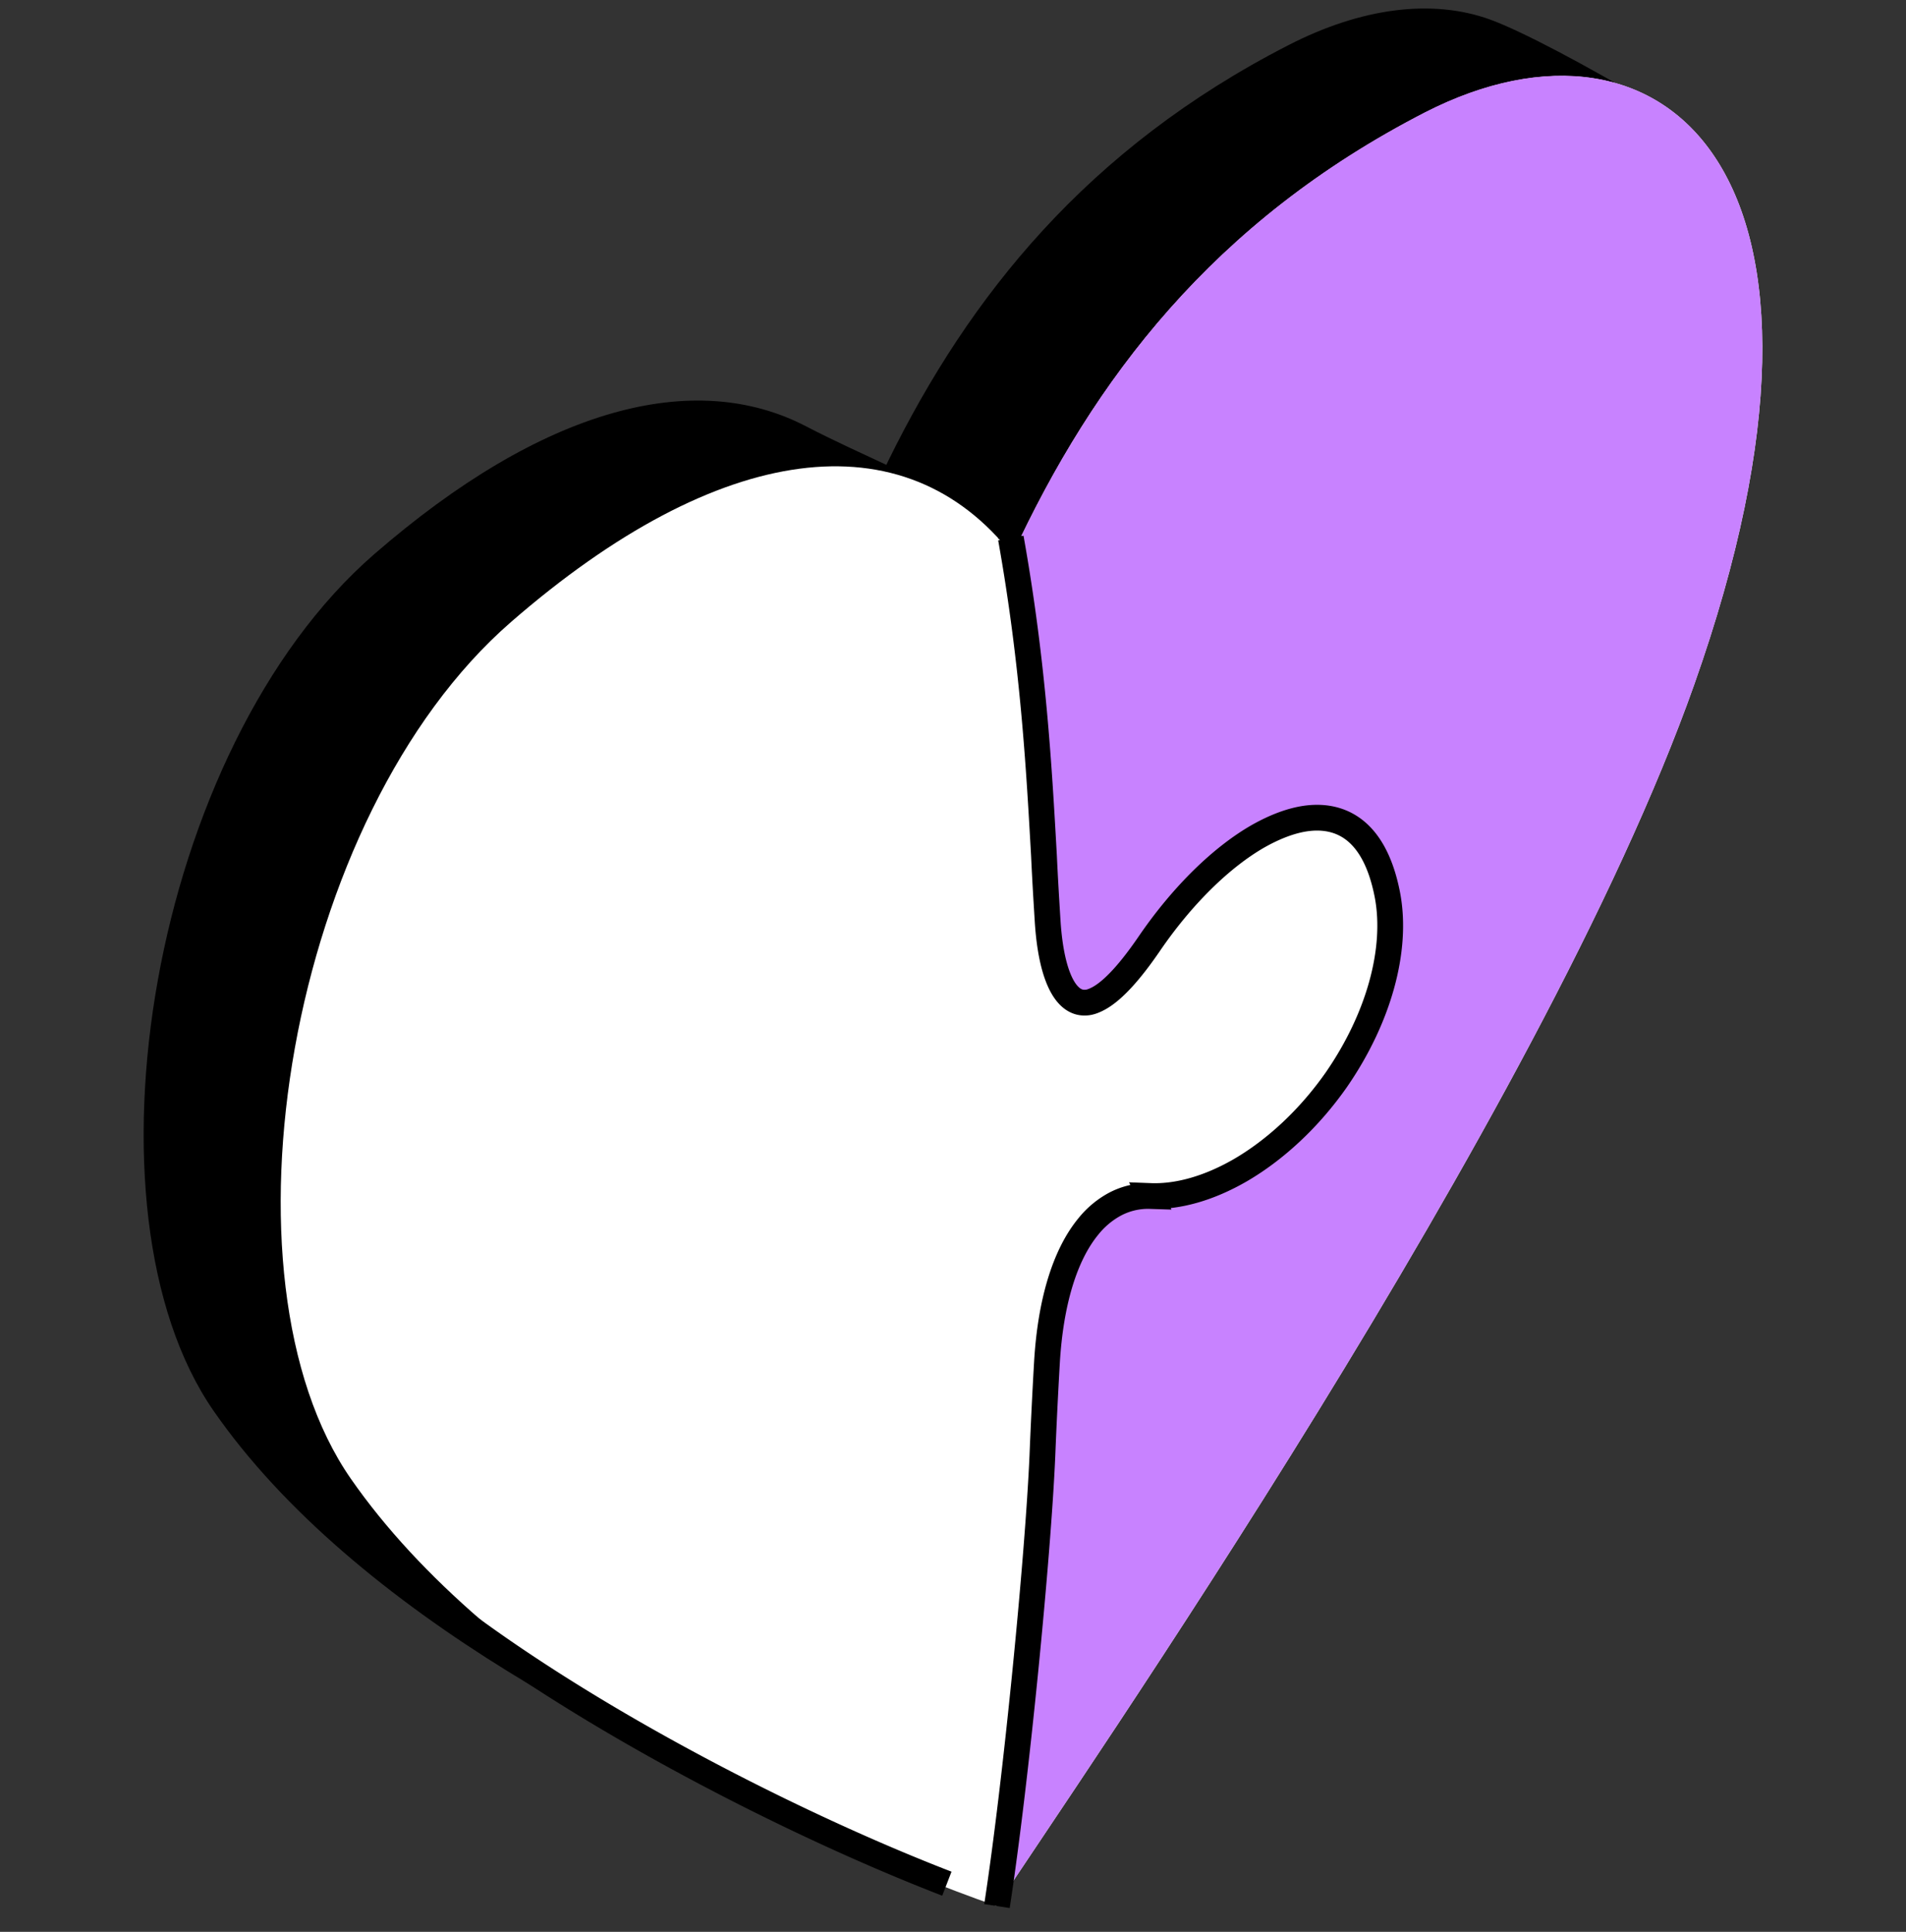 <svg width="74" height="75" fill="none" xmlns="http://www.w3.org/2000/svg"><rect width="100%" height="100%" fill="#333333" stroke="none"/><path fill-rule="evenodd" clip-rule="evenodd" d="M33.376 71.376c-8.318-2.925-19.664-8.795-25.078-16.594-5.414-7.799-2.448-25.72 6.223-33.26 6.565-5.704 12.435-7.23 16.78-4.968 1.058.55 2.075 1.006 3.112 1.493l.083-.176c3.132-6.368 7.716-12.114 15.525-16.117 2.842-1.462 5.59-1.805 7.83-.996 1.224.446 3.734 1.774 6.327 3.32 1.805 1.078-4.428 3.235-2.935 4.293 3.35 2.375 2.064 7.509-.799 15.588-5.953 16.822-24.04 42.73-27.079 47.417h.01z" fill="#000"/><path fill-rule="evenodd" clip-rule="evenodd" d="M38.697 74c-8.318-2.924-19.664-8.794-25.078-16.594-5.414-7.799-2.447-25.72 6.223-33.26 8.1-7.042 15.277-7.955 19.467-2.603C42.45 14.76 47.097 8.599 55.332 4.368c9.283-4.75 17.476 2.344 10.444 22.215-5.953 16.822-24.04 42.73-27.08 47.417z" fill="#fff"/><path fill-rule="evenodd" clip-rule="evenodd" d="m38.697 74 1.856-19.488s-.892-8.214 5.342-8.193c2.883 0 6.056-4.138 7.062-6.275 2.282-4.853-.218-10.029-4.117-7.591-1.535.954-3.288 2.872-4.999 5.206-2.831 3.858-3.163-1.867-3.163-1.867l-1.37-14.26c3.143-6.783 7.79-12.944 16.024-17.175 9.283-4.74 17.476 2.354 10.444 22.226-5.953 16.822-24.04 42.73-27.08 47.417z" fill="#C882FF"/><path d="M39.246 20.91v-.021c.882 4.937 1.1 9.044 1.286 12.331.042.913.094 1.764.145 2.583.135 2.033.674 3.163 1.463 3.122.166 0 .352-.073.539-.177.55-.31 1.203-1.026 1.96-2.136 1.265-1.846 2.78-3.33 4.21-4.149.644-.363 1.266-.601 1.837-.684 1.161-.166 2.655.218 3.184 2.987.394 2.115-.343 4.77-1.981 7.145-1.058 1.515-2.386 2.739-3.744 3.527-1.172.674-2.375 1.037-3.485.995a2.737 2.737 0 0 0-1.473.374 3.405 3.405 0 0 0-.933.809c-.913 1.11-1.473 2.945-1.608 5.31a208.354 208.354 0 0 0-.176 3.599c-.166 3.858-1.017 12.632-1.763 17.475m-1.945-.869c-6.593-2.545-16.487-7.63-22.15-12.902" stroke="#000"/></svg>